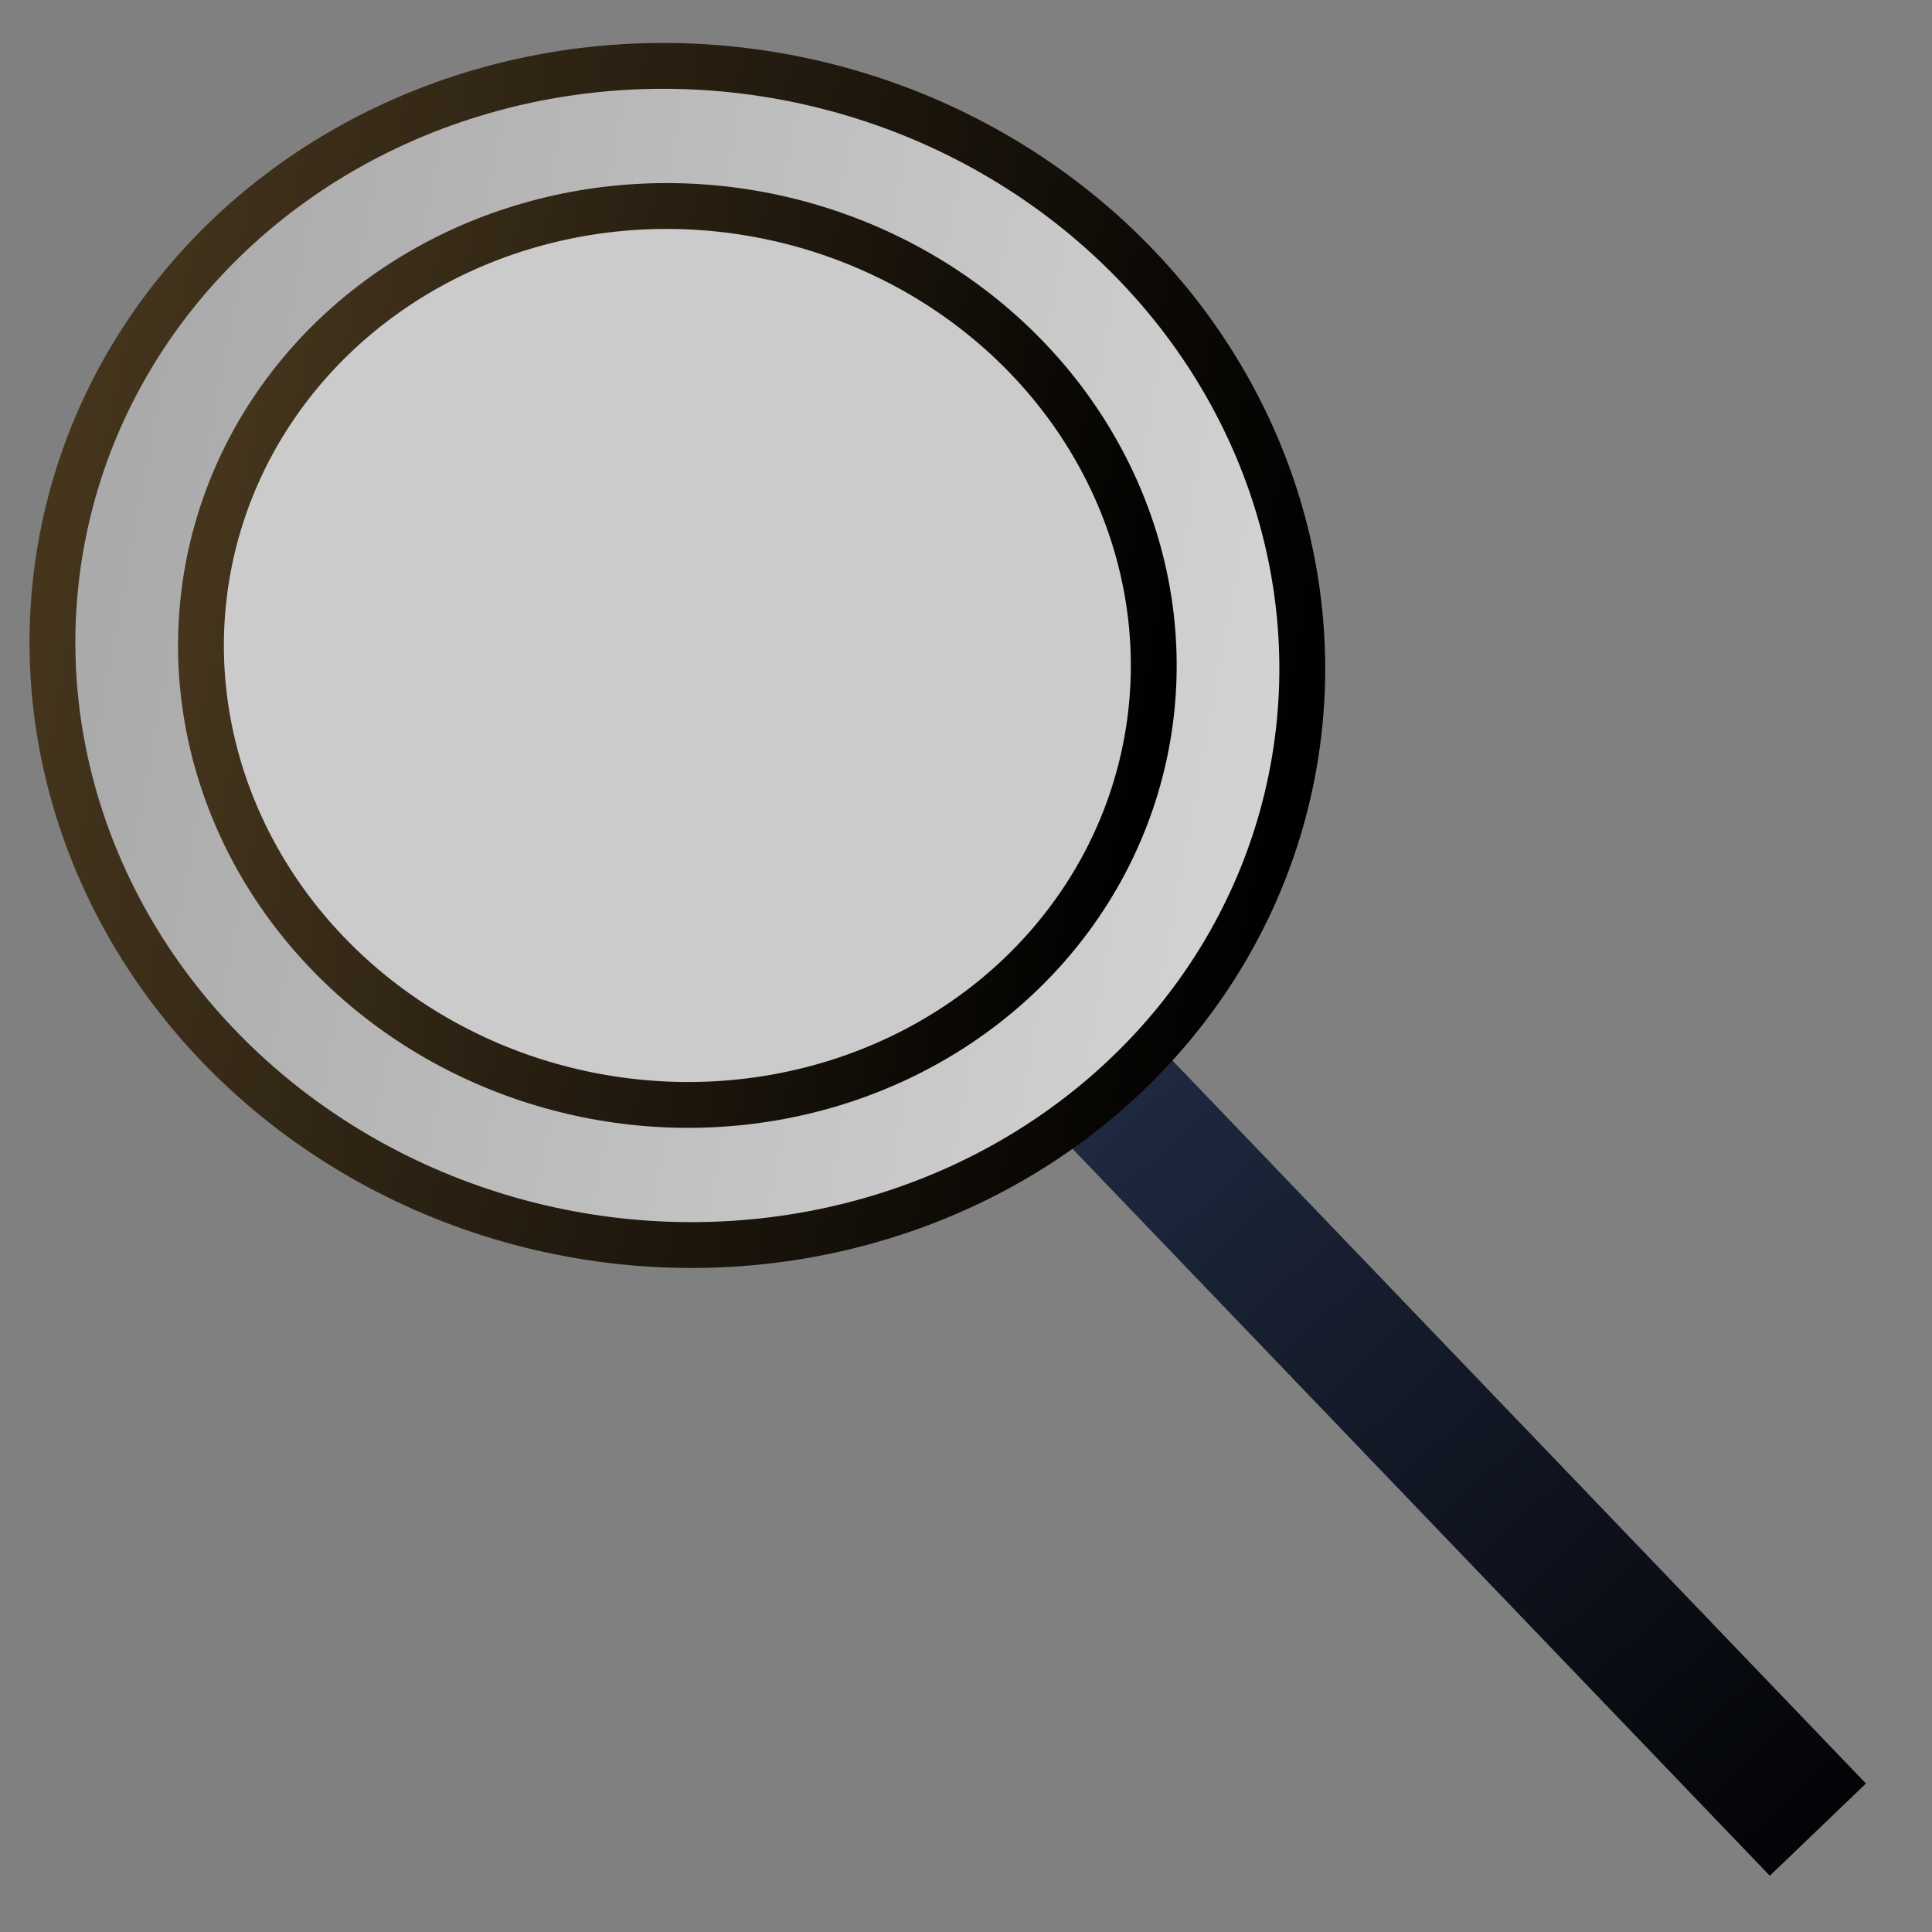 <?xml version="1.0" encoding="UTF-8" standalone="no"?>
<!-- Created with Inkscape (http://www.inkscape.org/) -->

<svg
   xmlns:osb="http://www.openswatchbook.org/uri/2009/osb"
   xmlns:dc="http://purl.org/dc/elements/1.1/"
   xmlns:cc="http://creativecommons.org/ns#"
   xmlns:rdf="http://www.w3.org/1999/02/22-rdf-syntax-ns#"
   xmlns:svg="http://www.w3.org/2000/svg"
   xmlns="http://www.w3.org/2000/svg"
   xmlns:xlink="http://www.w3.org/1999/xlink"
   xmlns:sodipodi="http://sodipodi.sourceforge.net/DTD/sodipodi-0.dtd"
   xmlns:inkscape="http://www.inkscape.org/namespaces/inkscape"
   width="64px"
   height="64px"
   id="svg2943"
   sodipodi:version="0.32"
   inkscape:version="0.92.3 (2405546, 2018-03-11)"
   sodipodi:docname="inspectBase.svg"
   inkscape:output_extension="org.inkscape.output.svg.inkscape"
   version="1.1">
  <rect width="100%" height="100%" fill="#808080" stroke="none"/>
  <defs
     id="defs2945">
    <linearGradient
       id="linearGradient5241">
      <stop
         style="stop-color:#212c45;stop-opacity:1;"
         offset="0"
         id="stop5243" />
      <stop
         style="stop-color:#000000;stop-opacity:1;"
         offset="1"
         id="stop5245" />
    </linearGradient>
    <linearGradient
       id="linearGradient5227"
       osb:paint="solid">
      <stop
         style="stop-color:#000000;stop-opacity:1;"
         offset="0"
         id="stop5229" />
    </linearGradient>
    <linearGradient
       id="linearGradient3894">
      <stop
         style="stop-color:#45351d;stop-opacity:1;"
         offset="0"
         id="stop3896" />
      <stop
         style="stop-color:#000000;stop-opacity:1;"
         offset="1"
         id="stop3898" />
    </linearGradient>
    <linearGradient
       id="linearGradient3886">
      <stop
         style="stop-color:#45351d;stop-opacity:1;"
         offset="0"
         id="stop3888" />
      <stop
         style="stop-color:#000000;stop-opacity:1;"
         offset="1"
         id="stop3890" />
    </linearGradient>
    <linearGradient
       id="linearGradient3792">
      <stop
         style="stop-color:#aaaaaa;stop-opacity:1;"
         offset="0"
         id="stop3794" />
      <stop
         style="stop-color:#d2d2d2;stop-opacity:1;"
         offset="1"
         id="stop3796" />
    </linearGradient>
    <linearGradient
       inkscape:collect="always"
       xlink:href="#linearGradient3792"
       id="linearGradient3858"
       gradientUnits="userSpaceOnUse"
       x1="16.53"
       y1="16.515"
       x2="41.61"
       y2="16.515"
       gradientTransform="matrix(1,0,0,0.892,251.041,76.844)" />
    <linearGradient
       inkscape:collect="always"
       xlink:href="#linearGradient3886"
       id="linearGradient3892"
       x1="17.115"
       y1="16.515"
       x2="41.025"
       y2="16.515"
       gradientUnits="userSpaceOnUse"
       gradientTransform="matrix(0.891,0,0,0.795,254.218,78.454)" />
    <linearGradient
       inkscape:collect="always"
       xlink:href="#linearGradient3894"
       id="linearGradient3900"
       x1="17.115"
       y1="16.515"
       x2="41.025"
       y2="16.515"
       gradientUnits="userSpaceOnUse"
       gradientTransform="matrix(1.168,0,0,1.042,246.146,74.363)" />
    <linearGradient
       inkscape:collect="always"
       xlink:href="#linearGradient5241"
       id="linearGradient5247"
       x1="293.585"
       y1="89.923"
       x2="314.732"
       y2="106.06"
       gradientUnits="userSpaceOnUse"
       gradientTransform="translate(-3.665,7.524)" />
  </defs>
  <sodipodi:namedview
     id="base"
     pagecolor="#ffffff"
     bordercolor="#666666"
     borderopacity="1.0"
     inkscape:pageopacity="0.0"
     inkscape:pageshadow="2"
     inkscape:zoom="4.8597663"
     inkscape:cx="39.172154"
     inkscape:cy="34.470244"
     inkscape:current-layer="g3629"
     showgrid="true"
     inkscape:document-units="px"
     inkscape:grid-bbox="true"
     inkscape:window-width="1360"
     inkscape:window-height="681"
     inkscape:window-x="0"
     inkscape:window-y="0"
     inkscape:window-maximized="1"
     inkscape:pagecheckerboard="true"
     inkscape:showpageshadow="false" />
  <g
     id="layer1"
     inkscape:label="Layer 1"
     inkscape:groupmode="layer">
    <g
       id="g3629"
       transform="translate(-256.709,-66.887)">
      <g
         id="g3240"
         transform="matrix(1.493,0.278,-0.278,1.493,-113.6,-125.995)">
        <ellipse
           ry="10.983"
           rx="11.69"
           cy="91.577"
           cx="280.111"
           style="fill:#ffffff;fill-opacity:0.588;fill-rule:nonzero;stroke:url(#linearGradient3858);stroke-width:3.306;stroke-miterlimit:4;stroke-dasharray:none;stroke-opacity:1"
           id="path3848" />
        <path
           sodipodi:nodetypes="cc"
           inkscape:connector-curvature="0"
           id="path3880"
           d="m 291.114,99.191 18.143,13.011"
           style="fill:none;stroke:url(#linearGradient5247);stroke-width:2.906;stroke-linecap:butt;stroke-linejoin:miter;stroke-miterlimit:4;stroke-dasharray:none;stroke-opacity:1" />
        <ellipse
           ry="12.832"
           rx="13.658"
           cy="91.577"
           cx="280.111"
           id="path3882"
           style="fill:none;stroke:url(#linearGradient3900);stroke-width:1;stroke-miterlimit:4;stroke-dasharray:none;stroke-opacity:1" />
        <ellipse
           ry="9.782"
           rx="10.412"
           cy="91.577"
           cx="280.111"
           style="fill:none;stroke:url(#linearGradient3892);stroke-width:1;stroke-miterlimit:4;stroke-dasharray:none;stroke-opacity:1"
           id="path3884" />
      </g>
    </g>
  </g>
</svg>
